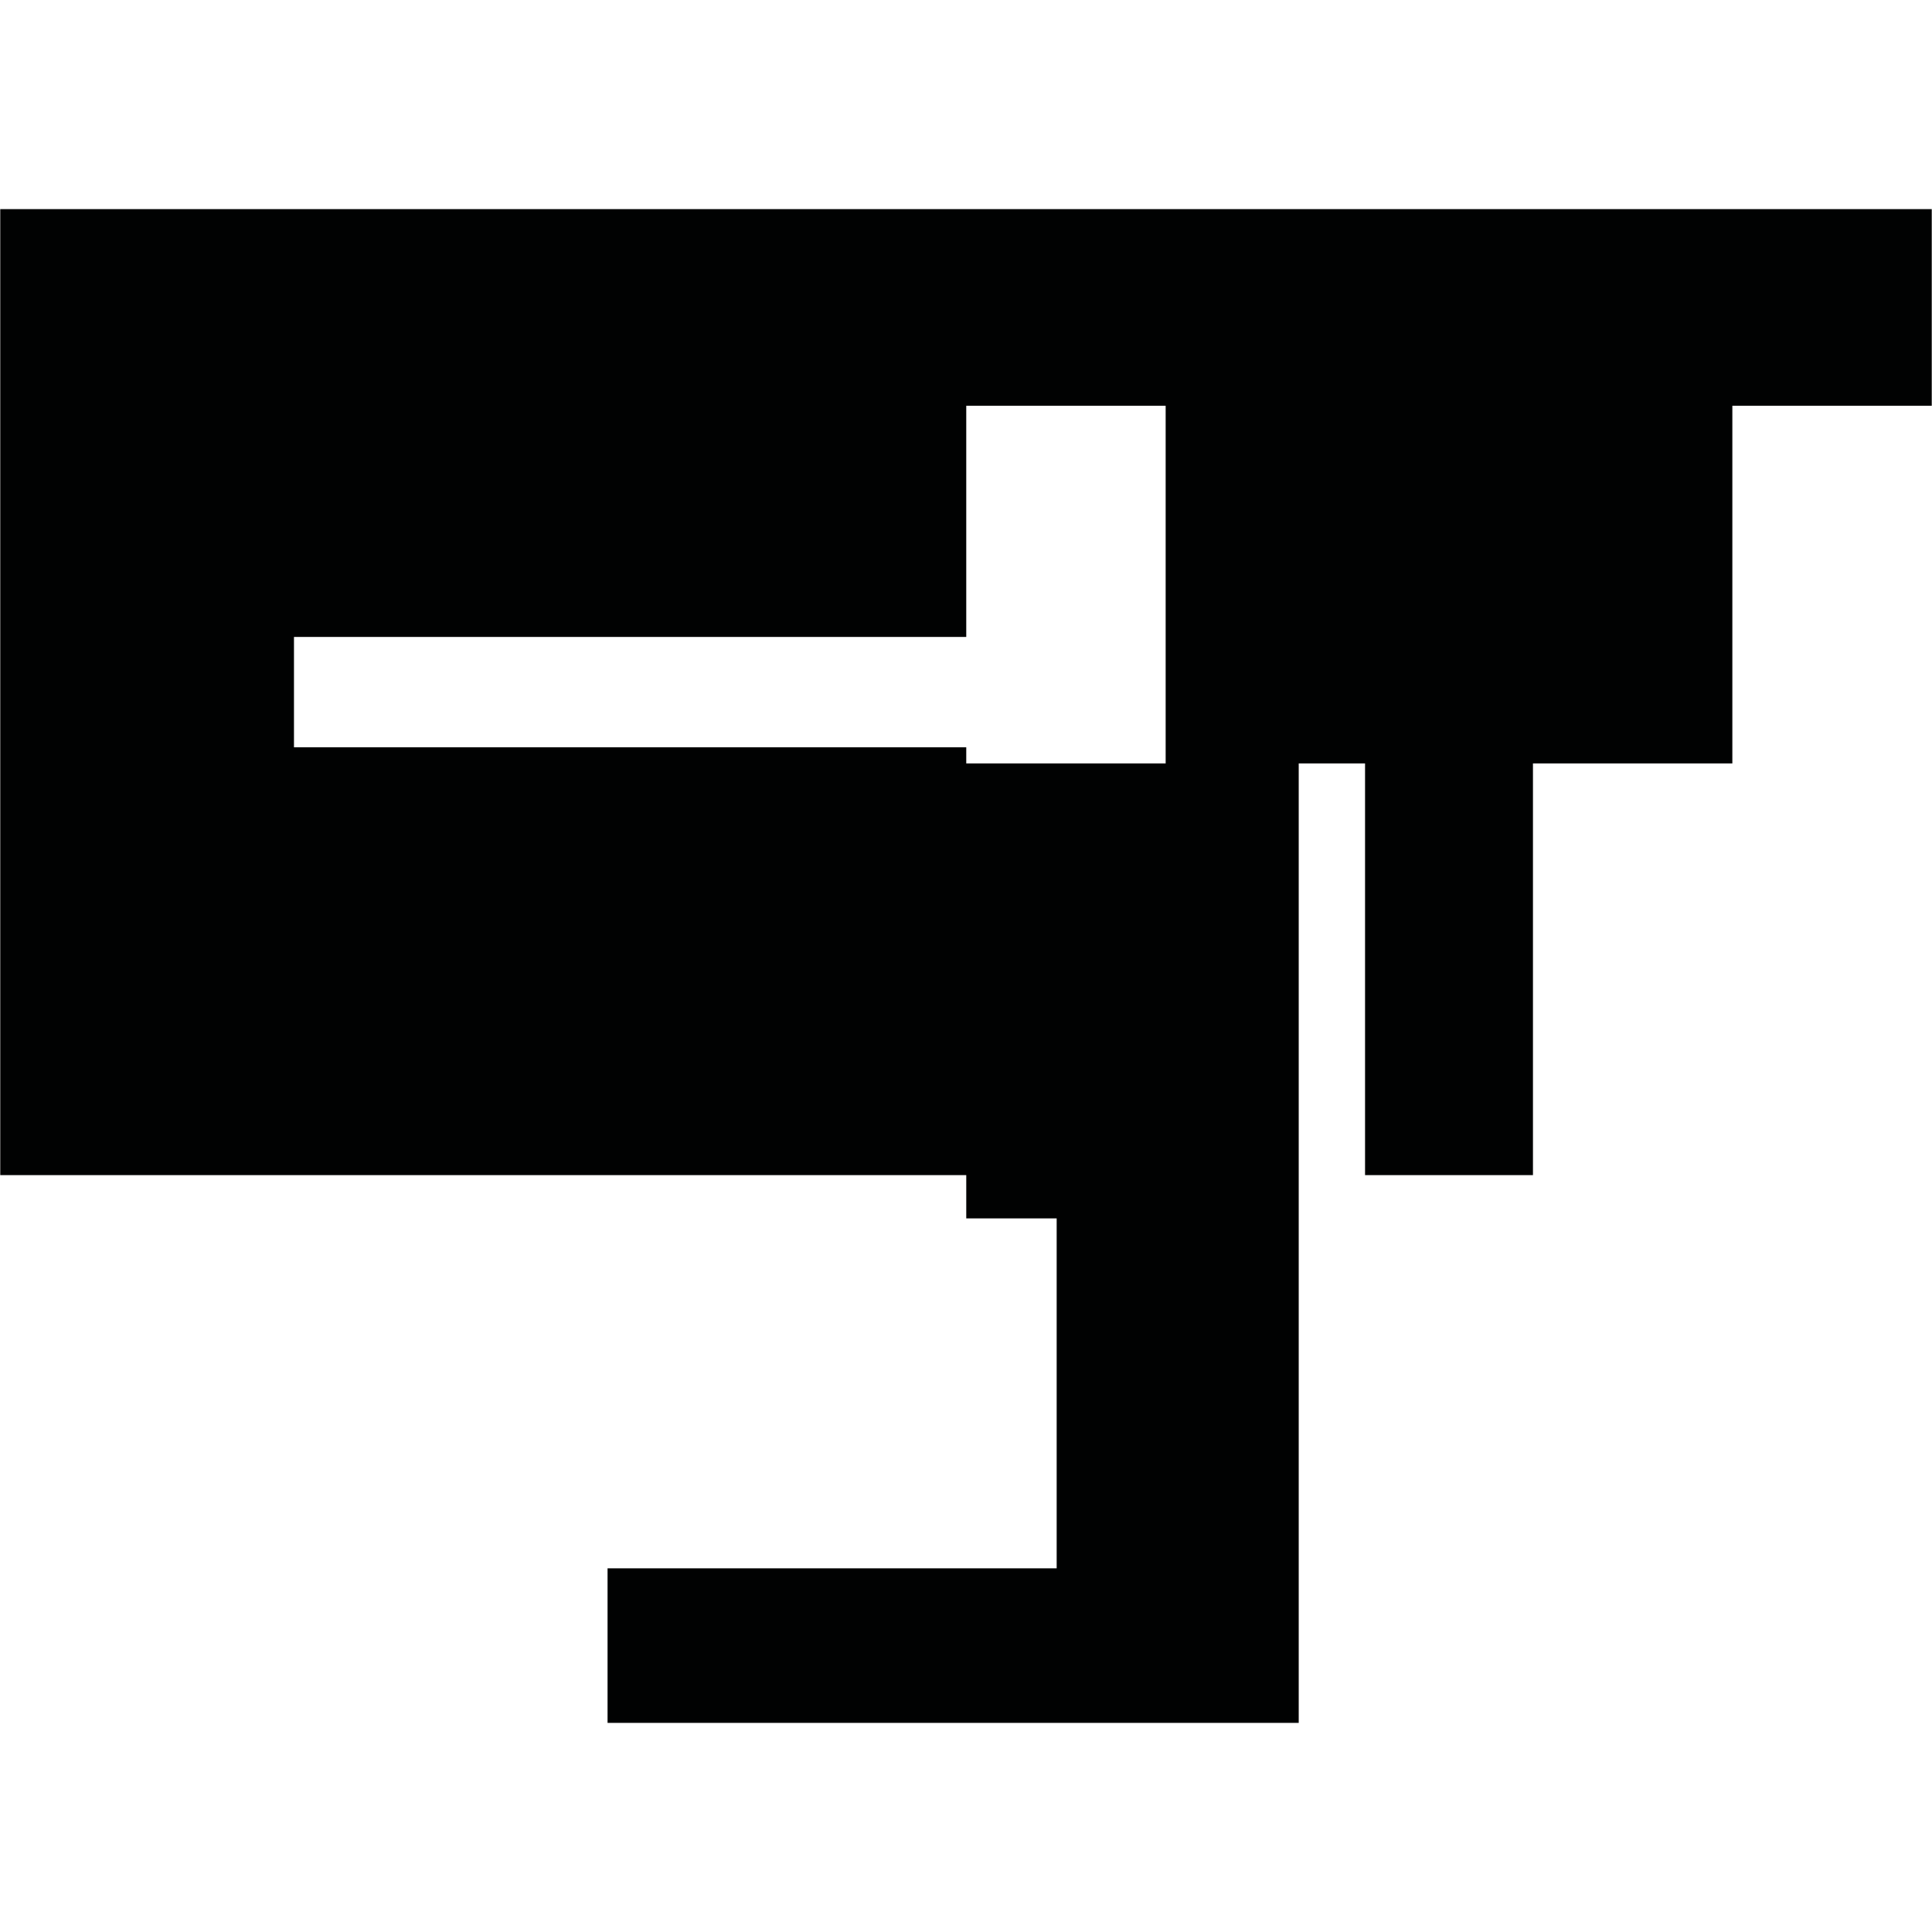 <?xml version="1.0" encoding="utf-8"?>
<!-- Generator: Adobe Illustrator 16.0.0, SVG Export Plug-In . SVG Version: 6.00 Build 0)  -->
<!DOCTYPE svg PUBLIC "-//W3C//DTD SVG 1.1//EN" "http://www.w3.org/Graphics/SVG/1.1/DTD/svg11.dtd">
<svg version="1.1" id="Calque_1" xmlns="http://www.w3.org/2000/svg" xmlns:xlink="http://www.w3.org/1999/xlink" x="0px" y="0px"
	 width="1190.551px" height="1190.551px" viewBox="0 0 1190.551 1190.551" enable-background="new 0 0 1190.551 1190.551"
	 xml:space="preserve">
<path fill="#010202" d="M595.434,128.851H0.156v595.28h595.277v26.672h55.712v215.651H374.391v95.246h425.914V470.455h40.875
	v253.676h103.47V470.455h122.872V250.049h122.874V128.851H595.434z M595.434,470.455v-9.963H181.156v-68h414.277V250.049h122.873
	v220.406H595.434z"/>
</svg>
